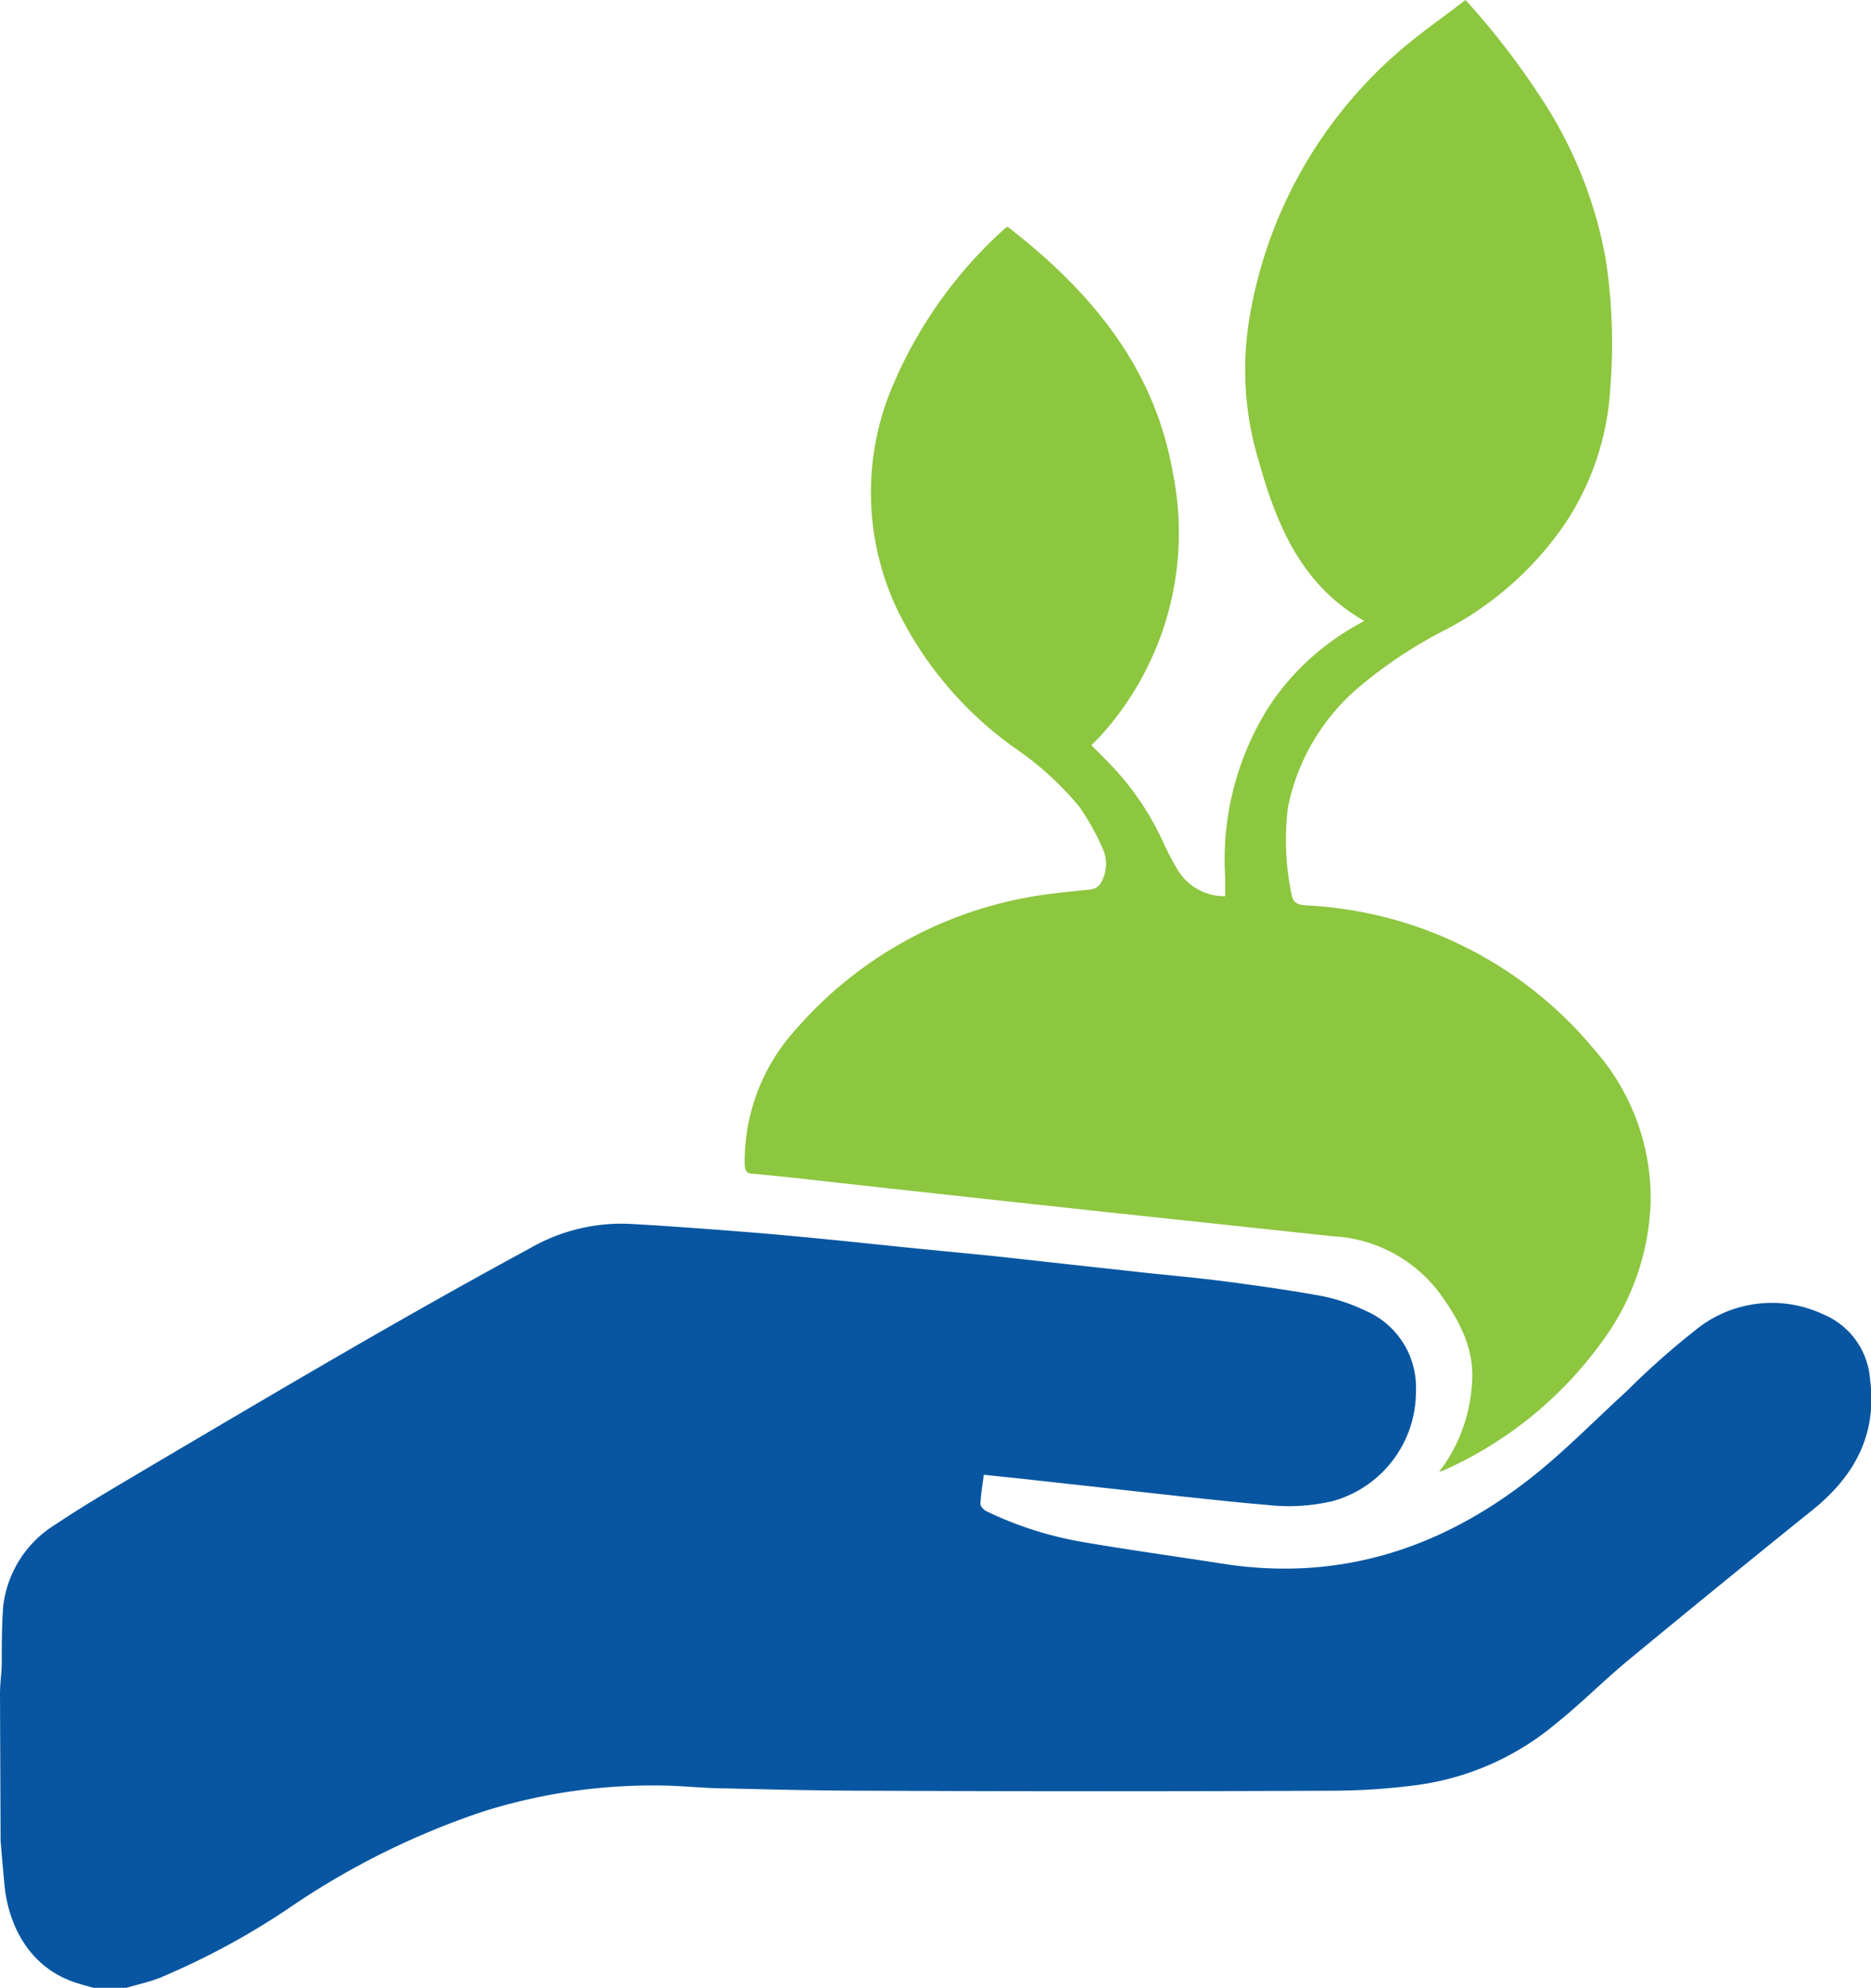 <svg xmlns="http://www.w3.org/2000/svg" viewBox="0 0 128.28 136.27"><defs><style>.cls-1{fill:#0856a1;}.cls-2{fill:#8dc63f;}</style></defs><title>ኣካባቢ </title><g id="Layer_2" data-name="Layer 2"><g id="Layer_1-2" data-name="Layer 1"><path class="cls-1" d="M0,116.11c0-.67.1-1.34.12-2,0-1.32,0-2.66.1-4a7.61,7.61,0,0,1,3.58-5.6c2.24-1.5,4.59-2.84,6.9-4.22,8.48-5,17-10.05,25.66-14.73a12.52,12.52,0,0,1,6.79-1.66c2.35.13,4.69.3,7,.48,2,.15,4,.33,5.92.52,2.3.22,4.59.47,6.88.7l5.3.52,5.24.58,4.74.52c1.91.21,3.82.37,5.72.62,2.22.29,4.44.6,6.64,1a12.72,12.72,0,0,1,3,1,5.72,5.72,0,0,1,3.49,5.5,7.79,7.79,0,0,1-5.72,7.57,13.24,13.24,0,0,1-4.57.25c-1.85-.15-3.69-.36-5.54-.55l-6.33-.7-4.8-.53-2.67-.28c-.09.7-.2,1.34-.23,2,0,.17.23.41.41.5a24.86,24.86,0,0,0,6.49,2.09c3.23.56,6.48,1,9.72,1.51,8.22,1.28,15.37-1.17,21.69-6.34,2.08-1.71,4-3.67,6-5.49a53.69,53.69,0,0,1,5-4.41A8.29,8.29,0,0,1,125,90.1a5.23,5.23,0,0,1,3.21,4.4c.51,3.76-1,6.64-3.92,9q-6.36,5.12-12.66,10.32c-1.7,1.41-3.27,3-5,4.38a18.69,18.69,0,0,1-9.7,4.2,45,45,0,0,1-5.56.36q-15.94.07-31.89,0c-3.24,0-6.47-.08-9.71-.16-1.37,0-2.74-.16-4.11-.19a38.75,38.75,0,0,0-12.42,1.74A53.52,53.52,0,0,0,20,130.68a51.51,51.51,0,0,1-9,4.89c-.75.3-1.55.47-2.32.7H6.39c-.36-.11-.73-.2-1.1-.32-3.23-1-4.76-3.93-5-6.91-.09-.95-.17-1.9-.25-2.85Z"/><path class="cls-2" d="M98.67,100.9a11,11,0,0,0,2.25-6.07c.2-2.38-.88-4.33-2.2-6.16a9.79,9.79,0,0,0-7.34-3.92L75,83q-8.23-.89-16.47-1.8c-2.27-.25-4.55-.52-6.83-.73-.53,0-.64-.23-.64-.7a13.41,13.41,0,0,1,3.46-9.15,27.62,27.62,0,0,1,15.77-9.07c1.44-.28,2.91-.41,4.38-.56a1,1,0,0,0,.91-.66,2.56,2.56,0,0,0,0-2.21A17.1,17.1,0,0,0,74,55.3a21.42,21.42,0,0,0-4.39-4,25.17,25.17,0,0,1-8-9.32,18.72,18.72,0,0,1-.2-16A30.4,30.4,0,0,1,68.9,15.66a1,1,0,0,1,.19-.11c5.64,4.36,10.06,9.59,11.32,16.85a20.73,20.73,0,0,1-4.91,18c-.11.13-.23.24-.34.35l-.33.34c.47.47.93.93,1.38,1.4a19,19,0,0,1,3.55,5.27,20.16,20.16,0,0,0,1,1.9A3.75,3.75,0,0,0,84,61.44c0-.46,0-.9,0-1.34a19.58,19.58,0,0,1,3.12-11.84A17.36,17.36,0,0,1,93,42.87l.53-.31c-4.29-2.44-6-6.55-7.24-11a21.45,21.45,0,0,1-.62-9.78A30.86,30.86,0,0,1,95.82,3.61c1.47-1.28,3.09-2.4,4.66-3.61a52.32,52.32,0,0,1,5.06,6.53,29.64,29.64,0,0,1,4.53,11.11,38.16,38.16,0,0,1,.34,8.87,18.7,18.7,0,0,1-3.1,9.38,22.61,22.61,0,0,1-8.18,7.27A31,31,0,0,0,93.3,47a14.55,14.55,0,0,0-5,8.37,18.16,18.16,0,0,0,.22,5.79c.11.73.38.86,1.07.91a27.37,27.37,0,0,1,19.69,9.85,15.37,15.37,0,0,1,3.89,10.52,17,17,0,0,1-3.29,9.48A26.9,26.9,0,0,1,99,100.79,1.88,1.88,0,0,1,98.67,100.9Z"/></g></g></svg>